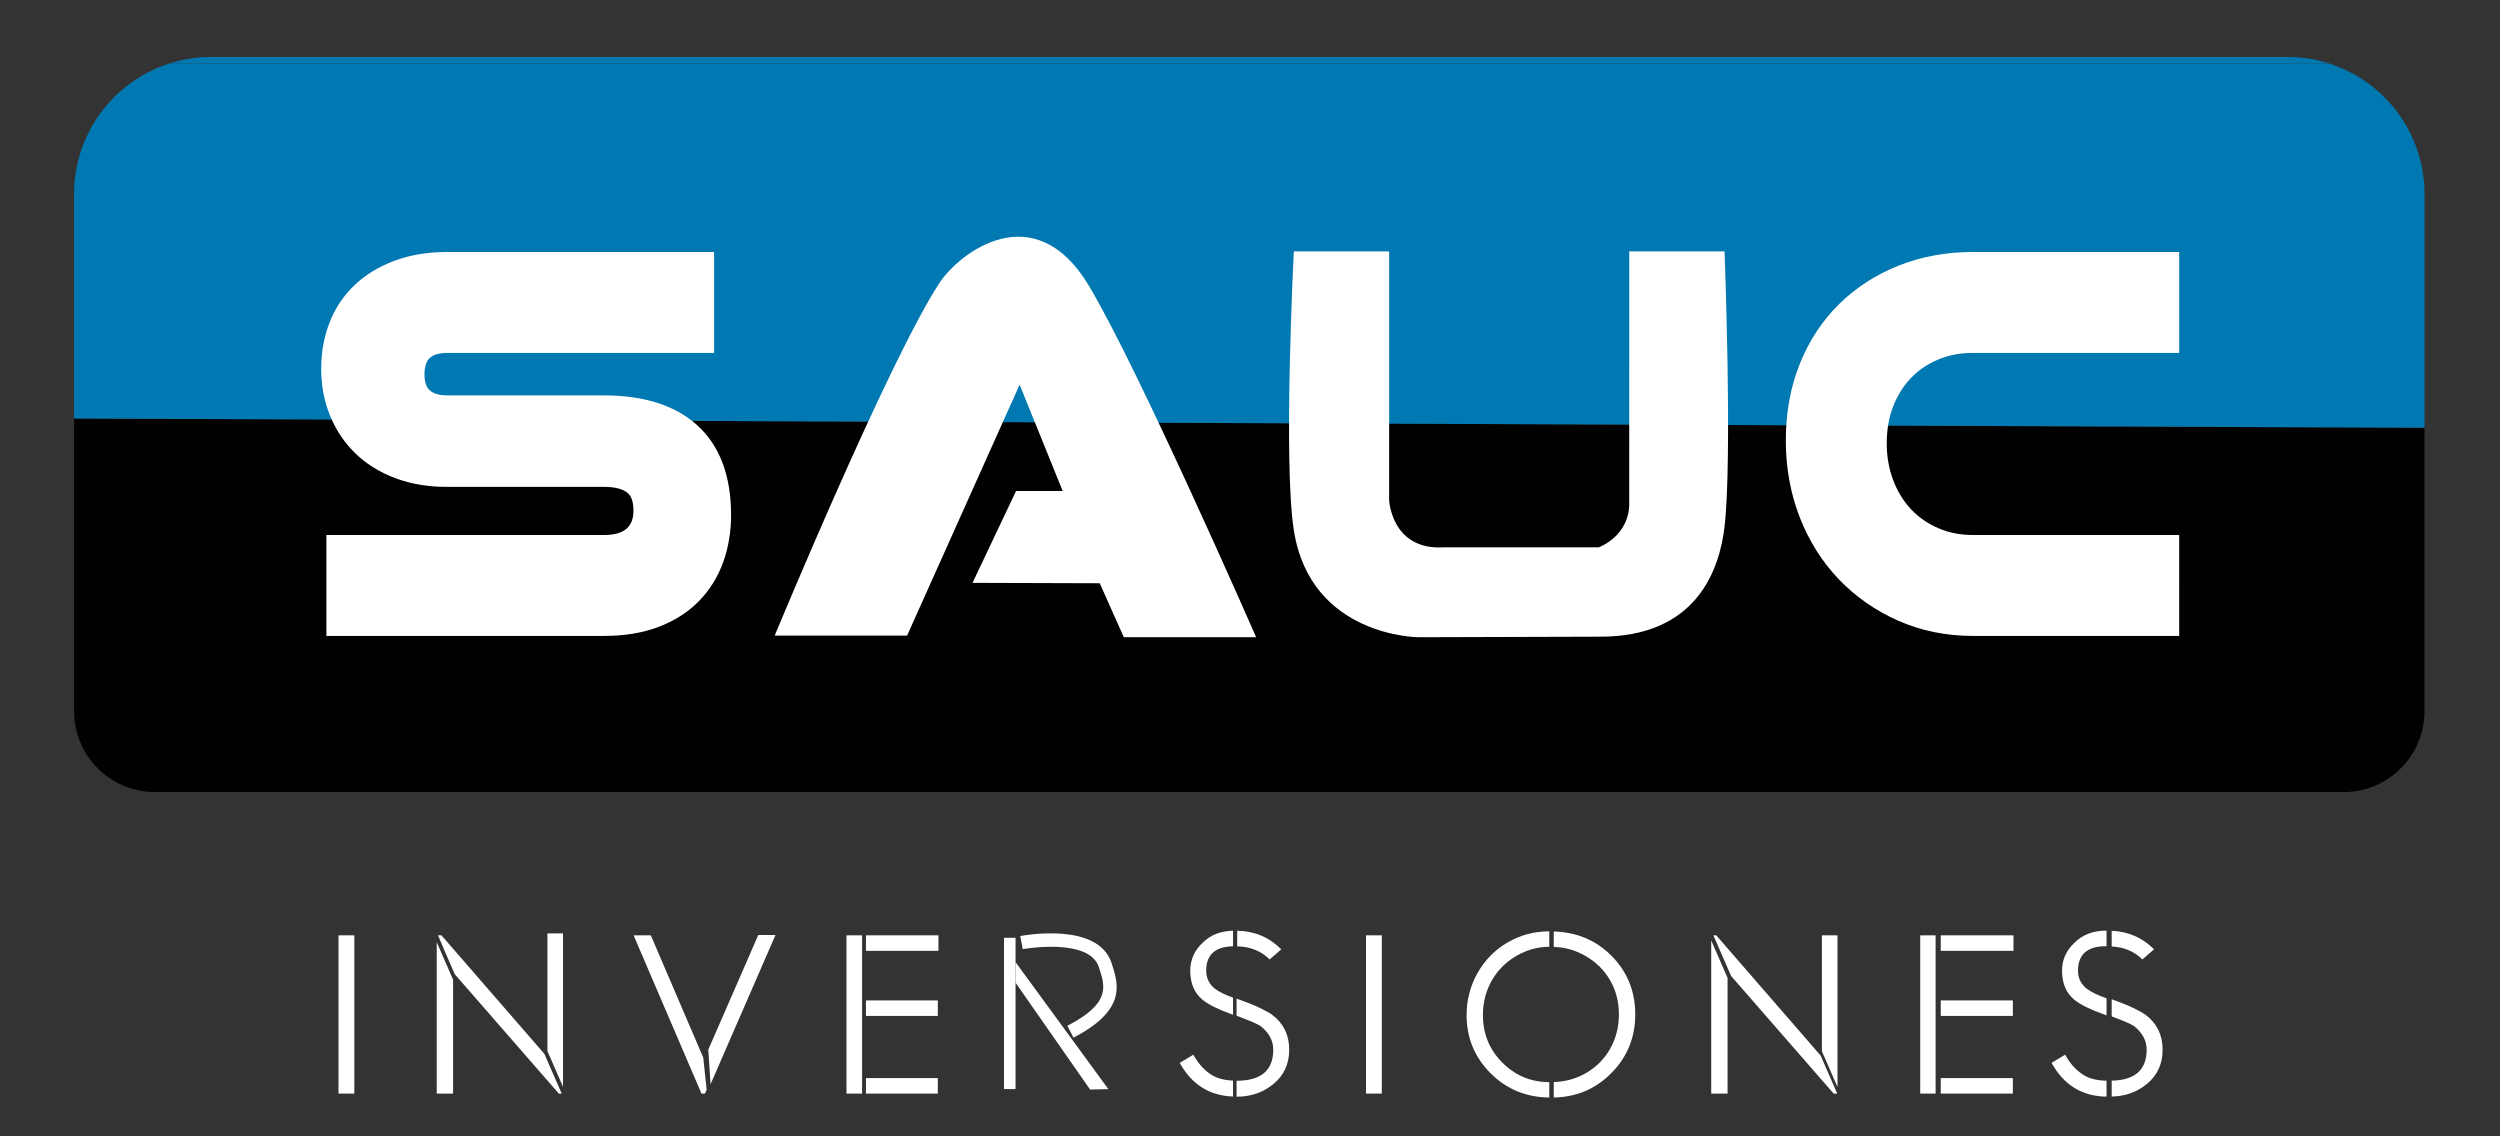 <?xml version="1.0" encoding="UTF-8" standalone="no"?>
<svg
   xmlns:dc="http://purl.org/dc/elements/1.1/"
   xmlns:cc="http://creativecommons.org/ns#"
   xmlns:rdf="http://www.w3.org/1999/02/22-rdf-syntax-ns#"
   xmlns:svg="http://www.w3.org/2000/svg"
   xmlns="http://www.w3.org/2000/svg"
   xmlns:sodipodi="http://sodipodi.sourceforge.net/DTD/sodipodi-0.dtd"
   xmlns:inkscape="http://www.inkscape.org/namespaces/inkscape"
   version="1.1"
   id="svg2"
   xml:space="preserve"
   width="550"
   height="250"
   viewBox="0 0 550.002 250"
   sodipodi:docname="logo.svg"
   inkscape:version="1.0.1 (0767f8302a, 2020-10-17)"><rect x="0" y="0" width="550.002" height="250" fill="#333333" stroke="none"/><defs
     id="defs6"><clipPath
       clipPathUnits="userSpaceOnUse"
       id="clipPath18"><path
         d="M 0,792 H 612 V 0 H 0 Z"
         id="path16"
         inkscape:connector-curvature="0" /></clipPath></defs><sodipodi:namedview
     pagecolor="#ffffff"
     bordercolor="#666666"
     borderopacity="1"
     objecttolerance="10"
     gridtolerance="10"
     guidetolerance="10"
     inkscape:pageopacity="0"
     inkscape:pageshadow="2"
     inkscape:window-width="1680"
     inkscape:window-height="995"
     id="namedview4"
     showgrid="false"
     inkscape:zoom="0.59625"
     inkscape:cx="200"
     inkscape:cy="401.57233"
     inkscape:window-x="1366"
     inkscape:window-y="27"
     inkscape:window-maximized="1"
     inkscape:current-layer="g14"
     inkscape:document-rotation="0"
     units="px"
     width="1188mm" /><g
     id="g10"
     inkscape:groupmode="layer"
     inkscape:label="SAUC LOGO"
     transform="matrix(1.333,0,0,-1.333,0,1056)"><g
       id="g12"><g
         id="g14"
         clip-path="url(#clipPath18)"><g
           id="g20"
           transform="translate(12.222,674.841)"><path
             d="m 0,0 c 0,-7.384 5.986,-13.37 13.37,-13.37 h 361.183 c 7.384,0 13.369,5.986 13.369,13.37 V 46.76 L 0,48.282 Z"
             style="fill:#010101;fill-opacity:1;fill-rule:nonzero;stroke:none"
             id="path22"
             inkscape:connector-curvature="0" /></g><g
           id="g24"
           transform="translate(377.513,782.796)"><path
             d="m 0,0 h -342.659 c -2.395,0 -4.703,-0.375 -6.87,-1.065 H 6.871 C 4.704,-0.375 2.396,0 0,0"
             style="fill:#0078b1;fill-opacity:1;fill-rule:nonzero;stroke:none"
             id="path26"
             inkscape:connector-curvature="0" /></g><g
           id="g28"
           transform="translate(384.384,781.731)"><path
             d="m 0,0 h -356.4 c -9.14,-2.909 -15.762,-11.463 -15.762,-21.567 V -58.609 L 15.761,-60.13 v 38.563 C 15.761,-11.463 9.14,-2.909 0,0"
             style="fill:#0078b1;fill-opacity:1;fill-rule:nonzero;stroke:none"
             id="path30"
             inkscape:connector-curvature="0" /></g><g
           id="g32"
           transform="translate(57.251,690.629)"><path
             d="m 0,0 v 9.887 h 42.428 c 2.646,0 4.683,0.674 6.111,2.025 1.427,1.348 2.141,3.139 2.141,5.371 0,2.439 -0.714,4.268 -2.141,5.488 -1.428,1.22 -3.465,1.831 -6.111,1.831 H 16.427 c -2.649,0 -5.049,0.4 -7.203,1.205 -2.154,0.804 -3.969,1.921 -5.448,3.349 -1.48,1.426 -2.622,3.126 -3.425,5.098 -0.807,1.973 -1.207,4.126 -1.207,6.462 0,2.284 0.375,4.398 1.129,6.345 0.75,1.946 1.868,3.62 3.347,5.021 1.478,1.401 3.308,2.503 5.488,3.309 2.179,0.804 4.67,1.207 7.474,1.207 H 57.22 V 46.71 H 16.582 c -2.285,0 -4.048,-0.61 -5.295,-1.829 -1.245,-1.22 -1.868,-2.919 -1.868,-5.099 0,-2.18 0.635,-3.867 1.908,-5.06 1.271,-1.195 2.997,-1.791 5.177,-1.791 h 25.924 c 5.761,0 10.133,-1.35 13.117,-4.048 2.984,-2.699 4.476,-6.8 4.476,-12.3 0,-2.389 -0.363,-4.594 -1.089,-6.618 C 58.205,7.941 57.115,6.189 55.663,4.71 54.209,3.231 52.379,2.076 50.174,1.246 47.967,0.415 45.387,0 42.428,0 Z"
             style="fill:#ffffff;fill-opacity:1;fill-rule:nonzero;stroke:none"
             id="path34"
             inkscape:connector-curvature="0" /></g><g
           id="g36"
           transform="translate(60.637,694.014)"><path
             d="m 0,0 h 39.042 c 2.536,0 4.74,0.347 6.554,1.028 1.731,0.653 3.166,1.55 4.265,2.669 1.117,1.136 1.934,2.453 2.499,4.027 0.59,1.647 0.89,3.488 0.89,5.472 0,4.541 -1.1,7.743 -3.362,9.791 C 47.56,25.092 43.91,26.16 39.042,26.16 H 13.119 c -3.061,0 -5.583,0.911 -7.496,2.709 -1.973,1.849 -2.975,4.382 -2.975,7.527 0,3.112 0.971,5.642 2.884,7.517 1.899,1.858 4.477,2.797 7.664,2.797 h 37.252 v 3.116 H 13.196 c -2.388,0 -4.508,-0.335 -6.301,-0.997 C 5.157,48.187 3.7,47.316 2.564,46.239 1.44,45.175 0.617,43.938 0.046,42.457 -0.553,40.91 -0.856,39.186 -0.856,37.331 c 0,-1.889 0.321,-3.631 0.954,-5.18 0.631,-1.549 1.495,-2.838 2.642,-3.944 1.138,-1.098 2.578,-1.978 4.283,-2.614 1.761,-0.658 3.786,-0.992 6.018,-0.992 h 26.001 c 3.461,0 6.257,-0.889 8.31,-2.641 1.52,-1.299 3.328,-3.751 3.328,-8.063 0,-3.144 -1.107,-5.852 -3.201,-7.831 C 45.41,4.109 42.571,3.116 39.042,3.116 H 0 Z M 39.042,-6.771 H -6.771 V 9.887 h 45.813 c 1.741,0 3.015,0.369 3.786,1.098 0.464,0.439 1.081,1.219 1.081,2.912 0,2.098 -0.719,2.714 -0.955,2.915 -0.791,0.675 -2.107,1.018 -3.912,1.018 H 13.041 c -3.044,0 -5.867,0.478 -8.388,1.42 -2.579,0.963 -4.805,2.337 -6.614,4.084 -1.815,1.75 -3.231,3.856 -4.21,6.258 -0.965,2.361 -1.456,4.966 -1.456,7.739 0,2.695 0.457,5.241 1.357,7.566 0.927,2.405 2.333,4.512 4.177,6.257 1.803,1.71 4.039,3.065 6.643,4.027 2.547,0.94 5.455,1.416 8.646,1.416 H 57.219 V 39.939 H 13.196 c -1.356,0 -2.341,-0.291 -2.928,-0.864 -0.207,-0.204 -0.849,-0.833 -0.849,-2.679 0,-1.806 0.631,-2.396 0.838,-2.591 0.232,-0.218 0.931,-0.874 2.862,-0.874 h 25.923 c 6.598,0 11.775,-1.657 15.388,-4.923 3.71,-3.357 5.591,-8.34 5.591,-14.812 0,-2.764 -0.433,-5.375 -1.288,-7.759 -0.891,-2.481 -2.25,-4.662 -4.041,-6.485 -1.796,-1.827 -4.053,-3.26 -6.711,-4.261 -2.579,-0.97 -5.585,-1.462 -8.939,-1.462"
             style="fill:#ffffff;fill-opacity:1;fill-rule:nonzero;stroke:none"
             id="path38"
             inkscape:connector-curvature="0" /></g><g
           id="g40"
           transform="translate(325.599,690.629)"><path
             d="m 0,0 c -3.944,0 -7.591,0.74 -10.938,2.219 -3.347,1.479 -6.253,3.504 -8.718,6.073 -2.467,2.568 -4.388,5.617 -5.761,9.146 -1.377,3.53 -2.063,7.344 -2.063,11.445 0,4.152 0.686,7.94 2.063,11.366 1.373,3.425 3.294,6.345 5.761,8.758 2.465,2.413 5.371,4.282 8.718,5.605 3.347,1.324 6.994,1.986 10.938,1.986 H 30.673 V 46.71 H 0 c -2.544,0 -4.893,-0.454 -7.045,-1.362 -2.154,-0.909 -4.009,-2.168 -5.566,-3.775 -1.557,-1.61 -2.778,-3.531 -3.66,-5.761 -0.882,-2.233 -1.323,-4.698 -1.323,-7.396 0,-2.647 0.441,-5.113 1.323,-7.396 0.882,-2.285 2.103,-4.243 3.66,-5.877 1.557,-1.635 3.412,-2.92 5.566,-3.854 C -4.893,10.354 -2.544,9.887 0,9.887 H 30.673 V 0 Z"
             style="fill:#ffffff;fill-opacity:1;fill-rule:nonzero;stroke:none"
             id="path42"
             inkscape:connector-curvature="0" /></g><g
           id="g44"
           transform="translate(325.599,743.841)"><path
             d="m 0,0 c -3.498,0 -6.759,-0.588 -9.693,-1.748 -2.91,-1.151 -5.465,-2.791 -7.594,-4.876 -2.12,-2.073 -3.798,-4.629 -4.987,-7.599 -1.209,-3.006 -1.821,-6.404 -1.821,-10.106 0,-3.663 0.616,-7.099 1.831,-10.213 1.205,-3.097 2.904,-5.799 5.049,-8.034 2.148,-2.237 4.72,-4.028 7.646,-5.321 2.897,-1.28 6.118,-1.929 9.569,-1.929 h 27.288 v 3.116 H 0 c -2.998,0 -5.823,0.565 -8.393,1.681 -2.561,1.112 -4.805,2.667 -6.67,4.625 -1.858,1.951 -3.327,4.303 -4.366,6.992 -1.027,2.659 -1.55,5.558 -1.55,8.616 0,3.116 0.524,6.024 1.559,8.64 1.045,2.638 2.516,4.949 4.376,6.871 1.871,1.931 4.117,3.458 6.683,4.541 2.562,1.08 5.376,1.628 8.361,1.628 H 27.288 V 0 Z M 34.059,-56.597 H 0 c -4.4,0 -8.539,0.844 -12.307,2.507 -3.737,1.652 -7.032,3.948 -9.793,6.825 -2.765,2.882 -4.944,6.335 -6.473,10.264 -1.521,3.9 -2.293,8.164 -2.293,12.672 0,4.571 0.777,8.82 2.307,12.628 1.541,3.845 3.742,7.182 6.536,9.916 2.777,2.719 6.087,4.85 9.84,6.333 C -8.452,6.023 -4.354,6.771 0,6.771 H 34.059 V -9.887 H 0 c -2.077,0 -4.005,-0.369 -5.729,-1.096 -1.745,-0.737 -3.201,-1.722 -4.451,-3.012 -1.237,-1.279 -2.227,-2.845 -2.943,-4.651 -0.72,-1.821 -1.085,-3.89 -1.085,-6.15 0,-2.22 0.369,-4.296 1.095,-6.175 0.717,-1.857 1.711,-3.458 2.954,-4.763 1.253,-1.316 2.713,-2.325 4.461,-3.084 1.715,-0.744 3.632,-1.121 5.698,-1.121 h 34.059 z"
             style="fill:#ffffff;fill-opacity:1;fill-rule:nonzero;stroke:none"
             id="path46"
             inkscape:connector-curvature="0" /></g><g
           id="g48"
           transform="translate(229.267,750.711)"><path
             d="m 0,0 v -41.078 c 0,0 0.388,-8.236 8.935,-7.772 h 25.638 c 0,0 5.244,1.848 5.05,7.575 L 39.629,0 h 15.727 c 0,0 1.312,-34.146 0,-45.422 -0.805,-6.919 -4.467,-18.303 -20.783,-18.17 l -29.718,-0.09 c 0,0 -17.834,0.026 -20.588,17.667 -1.774,11.362 0,46.015 0,46.015 z"
             style="fill:#ffffff;fill-opacity:1;fill-rule:nonzero;stroke:none"
             id="path50"
             inkscape:connector-curvature="0" /></g><path
           d="m 55.869,637.828 h 2.61 v -26.117 h -2.61 z"
           style="fill:#ffffff;fill-opacity:1;fill-rule:nonzero;stroke:none"
           id="path52"
           inkscape:connector-curvature="0" /><path
           d="m 225.447,637.828 h 2.609 v -26.117 h -2.609 z"
           style="fill:#ffffff;fill-opacity:1;fill-rule:nonzero;stroke:none"
           id="path54"
           inkscape:connector-curvature="0" /><path
           d="m 165.703,612.454 h 1.904 v 24.969 h -1.904 z"
           style="fill:#ffffff;fill-opacity:1;fill-rule:nonzero;stroke:none"
           id="path58"
           inkscape:connector-curvature="0" /><g
           id="g60"
           transform="translate(179.911,612.376)"><path
             d="M 0,0 3.013,0.073 -12.304,21.026 V 17.641 Z"
             style="fill:#ffffff;fill-opacity:1;fill-rule:nonzero;stroke:none"
             id="path62"
             inkscape:connector-curvature="0" /></g><g
           id="g64"
           transform="translate(177.172,620.947)"><path
             d="m 0,0 -1.012,1.954 c 7.11,3.678 6.235,6.429 5.309,9.342 l -0.091,0.286 c -1.571,4.995 -12.467,3.04 -12.58,3.021 l -0.417,2.161 c 0.528,0.1 12.915,2.404 15.097,-4.521 l 0.088,-0.28 C 7.392,8.826 8.757,4.529 0,0"
             style="fill:#ffffff;fill-opacity:1;fill-rule:nonzero;stroke:none"
             id="path66"
             inkscape:connector-curvature="0" /></g><g
           id="g68"
           transform="translate(72.86,637.828)"><path
             d="M 0,0 H -0.568 L 0.639,-2.838 2.202,-6.424 19.37,-26.117 h 0.471 l -2.856,6.554 z"
             style="fill:#ffffff;fill-opacity:1;fill-rule:nonzero;stroke:none"
             id="path70"
             inkscape:connector-curvature="0" /></g><g
           id="g72"
           transform="translate(92.921,638.145)"><path
             d="M 0,0 H -2.574 V -19.414 L 0,-25.32 Z"
             style="fill:#ffffff;fill-opacity:1;fill-rule:nonzero;stroke:none"
             id="path74"
             inkscape:connector-curvature="0" /></g><g
           id="g76"
           transform="translate(72.079,611.711)"><path
             d="M 0,0 H 2.699 V 18.799 L 0,24.99 Z"
             style="fill:#ffffff;fill-opacity:1;fill-rule:nonzero;stroke:none"
             id="path78"
             inkscape:connector-curvature="0" /></g><g
           id="g80"
           transform="translate(282.423,611.711)"><path
             d="M 0,0 H 2.698 V 19.082 L 0,25.272 Z"
             style="fill:#ffffff;fill-opacity:1;fill-rule:nonzero;stroke:none"
             id="path82"
             inkscape:connector-curvature="0" /></g><g
           id="g84"
           transform="translate(303.265,637.828)"><path
             d="M 0,0 H -2.575 V -19.135 L 0,-25.041 Z"
             style="fill:#ffffff;fill-opacity:1;fill-rule:nonzero;stroke:none"
             id="path86"
             inkscape:connector-curvature="0" /></g><g
           id="g88"
           transform="translate(283.256,637.828)"><path
             d="M 0,0 H -0.477 L 2.445,-6.703 19.37,-26.117 h 0.586 v 0.019 l -2.725,6.249 z"
             style="fill:#ffffff;fill-opacity:1;fill-rule:nonzero;stroke:none"
             id="path90"
             inkscape:connector-curvature="0" /></g><g
           id="g92"
           transform="translate(127.987,637.881)"><path
             d="m 0,0 h -2.841 l -8.249,-18.921 0.377,-5.703 z"
             style="fill:#ffffff;fill-opacity:1;fill-rule:nonzero;stroke:none"
             id="path94"
             inkscape:connector-curvature="0" /></g><g
           id="g96"
           transform="translate(116.067,617.65)"><path
             d="m 0,0 -8.655,20.178 h -2.841 L -0.293,-5.939 h 0.568 l 0.282,0.647"
             style="fill:#ffffff;fill-opacity:1;fill-rule:nonzero;stroke:none"
             id="path98"
             inkscape:connector-curvature="0" /></g><path
           d="m 154.885,637.828 h -11.968 v -2.558 h 11.968 z"
           style="fill:#ffffff;fill-opacity:1;fill-rule:nonzero;stroke:none"
           id="path100"
           inkscape:connector-curvature="0" /><path
           d="m 139.706,611.711 h 2.575 v 26.117 h -2.575 z"
           style="fill:#ffffff;fill-opacity:1;fill-rule:nonzero;stroke:none"
           id="path102"
           inkscape:connector-curvature="0" /><path
           d="m 154.778,614.268 h -11.862 v -2.557 h 11.862 z"
           style="fill:#ffffff;fill-opacity:1;fill-rule:nonzero;stroke:none"
           id="path104"
           inkscape:connector-curvature="0" /><path
           d="m 154.778,627.087 h -11.862 v -2.557 h 11.862 z"
           style="fill:#ffffff;fill-opacity:1;fill-rule:nonzero;stroke:none"
           id="path106"
           inkscape:connector-curvature="0" /><path
           d="m 332.309,637.828 h -12.006 v -2.558 h 12.006 z"
           style="fill:#ffffff;fill-opacity:1;fill-rule:nonzero;stroke:none"
           id="path108"
           inkscape:connector-curvature="0" /><path
           d="m 332.203,627.087 h -11.899 v -2.557 h 11.899 z"
           style="fill:#ffffff;fill-opacity:1;fill-rule:nonzero;stroke:none"
           id="path110"
           inkscape:connector-curvature="0" /><path
           d="m 316.919,611.711 h 2.537 v 26.117 h -2.537 z"
           style="fill:#ffffff;fill-opacity:1;fill-rule:nonzero;stroke:none"
           id="path112"
           inkscape:connector-curvature="0" /><path
           d="m 332.203,614.268 h -11.899 v -2.557 h 11.899 z"
           style="fill:#ffffff;fill-opacity:1;fill-rule:nonzero;stroke:none"
           id="path114"
           inkscape:connector-curvature="0" /><g
           id="g116"
           transform="translate(199.586,615.049)"><path
             d="M 0,0 C -1.027,0.727 -1.904,1.753 -2.631,3.08 L -4.877,1.732 c 1.976,-3.583 4.914,-5.422 8.794,-5.557 v 2.631 C 2.294,-1.131 0.978,-0.744 0,0"
             style="fill:#ffffff;fill-opacity:1;fill-rule:nonzero;stroke:none"
             id="path118"
             inkscape:connector-curvature="0" /></g><g
           id="g120"
           transform="translate(209.541,633.851)"><path
             d="M 0,0 1.925,1.669 C -0.073,3.668 -2.5,4.686 -5.35,4.739 V 2.163 C -3.192,2.112 -1.402,1.402 0,0"
             style="fill:#ffffff;fill-opacity:1;fill-rule:nonzero;stroke:none"
             id="path122"
             inkscape:connector-curvature="0" /></g><g
           id="g124"
           transform="translate(200.484,629.039)"><path
             d="m 0,0 c -0.941,0.771 -1.412,1.754 -1.412,2.952 0,2.636 1.484,3.974 4.431,4.031 V 9.547 C 0.97,9.506 -0.705,8.857 -1.989,7.572 -3.359,6.289 -4.043,4.749 -4.043,2.952 c 0,-2.097 0.684,-3.701 2.054,-4.813 0.94,-0.77 2.48,-1.54 4.62,-2.311 0.14,-0.052 0.253,-0.096 0.388,-0.146 v 2.816 C 1.685,-1.018 0.665,-0.518 0,0"
             style="fill:#ffffff;fill-opacity:1;fill-rule:nonzero;stroke:none"
             id="path126"
             inkscape:connector-curvature="0" /></g><g
           id="g128"
           transform="translate(210.013,624.675)"><path
             d="m 0,0 c -0.471,0.342 -1.177,0.738 -2.117,1.187 -0.943,0.45 -2.14,0.931 -3.595,1.445 -0.077,0.025 -0.141,0.052 -0.216,0.077 v -2.822 c 0.793,-0.299 1.519,-0.578 2.11,-0.818 0.791,-0.321 1.401,-0.609 1.829,-0.866 1.412,-1.112 2.117,-2.418 2.117,-3.915 0,-3.423 -2.012,-5.134 -6.032,-5.134 -0.008,0 -0.015,10e-4 -0.024,10e-4 v -2.631 c 0.009,0 0.016,-10e-4 0.024,-10e-4 2.396,0 4.45,0.727 6.161,2.182 1.668,1.412 2.503,3.274 2.503,5.583 0,2.396 -0.921,4.3 -2.76,5.712"
             style="fill:#ffffff;fill-opacity:1;fill-rule:nonzero;stroke:none"
             id="path130"
             inkscape:connector-curvature="0" /></g><g
           id="g132"
           transform="translate(344.368,629.039)"><path
             d="m 0,0 c -0.941,0.771 -1.412,1.754 -1.412,2.952 0,2.695 1.54,4.043 4.621,4.043 0.031,0 0.06,-0.008 0.091,-0.008 v 2.571 c -0.03,0 -0.061,0.004 -0.091,0.004 -2.141,0 -3.873,-0.664 -5.198,-1.99 -1.37,-1.283 -2.055,-2.823 -2.055,-4.62 0,-2.097 0.685,-3.701 2.055,-4.813 0.94,-0.77 2.48,-1.54 4.62,-2.311 0.242,-0.09 0.443,-0.167 0.669,-0.252 v 2.82 C 1.823,-1.088 0.711,-0.554 0,0"
             style="fill:#ffffff;fill-opacity:1;fill-rule:nonzero;stroke:none"
             id="path134"
             inkscape:connector-curvature="0" /></g><g
           id="g136"
           transform="translate(343.47,615.049)"><path
             d="M 0,0 C -1.027,0.727 -1.904,1.753 -2.632,3.08 L -4.878,1.732 C -2.853,-1.937 0.176,-3.79 4.198,-3.841 V -1.21 C 2.439,-1.186 1.035,-0.788 0,0"
             style="fill:#ffffff;fill-opacity:1;fill-rule:nonzero;stroke:none"
             id="path138"
             inkscape:connector-curvature="0" /></g><g
           id="g140"
           transform="translate(356.921,618.963)"><path
             d="M 0,0 C 0,2.396 -0.921,4.3 -2.76,5.712 -3.231,6.054 -3.938,6.45 -4.878,6.899 -5.805,7.341 -6.982,7.815 -8.406,8.319 V 5.492 C -7.729,5.235 -7.1,4.992 -6.579,4.781 -5.788,4.46 -5.178,4.172 -4.749,3.915 -3.338,2.803 -2.632,1.497 -2.632,0 c 0,-3.345 -1.935,-5.043 -5.774,-5.119 v -2.626 c 2.282,0.053 4.255,0.761 5.902,2.162 C -0.835,-4.171 0,-2.31 0,0"
             style="fill:#ffffff;fill-opacity:1;fill-rule:nonzero;stroke:none"
             id="path142"
             inkscape:connector-curvature="0" /></g><g
           id="g144"
           transform="translate(353.583,633.851)"><path
             d="M 0,0 1.925,1.669 C -0.006,3.602 -2.341,4.612 -5.068,4.727 V 2.139 C -3.04,2.033 -1.339,1.34 0,0"
             style="fill:#ffffff;fill-opacity:1;fill-rule:nonzero;stroke:none"
             id="path146"
             inkscape:connector-curvature="0" /></g><g
           id="g148"
           transform="translate(269.885,624.778)"><path
             d="m 0,0 c 0,3.858 -1.332,7.107 -3.997,9.747 -2.555,2.53 -5.709,3.834 -9.451,3.939 v -2.541 c 1.833,-0.06 3.574,-0.544 5.219,-1.488 1.754,-1.007 3.115,-2.348 4.082,-4.024 0.965,-1.677 1.449,-3.551 1.449,-5.624 0,-2.085 -0.484,-3.98 -1.449,-5.686 -0.967,-1.706 -2.312,-3.05 -4.038,-4.034 -1.619,-0.922 -3.378,-1.395 -5.263,-1.451 v -2.55 c 3.708,0.062 6.864,1.383 9.46,3.983 C -1.329,-7.066 0,-3.823 0,0"
             style="fill:#ffffff;fill-opacity:1;fill-rule:nonzero;stroke:none"
             id="path150"
             inkscape:connector-curvature="0" /></g><g
           id="g152"
           transform="translate(247.973,616.8)"><path
             d="m 0,0 c -2.151,2.139 -3.227,4.76 -3.227,7.863 0,2.097 0.487,3.998 1.458,5.703 0.973,1.706 2.324,3.063 4.055,4.07 1.713,0.996 3.526,1.496 5.437,1.507 v 2.539 c -0.02,0.001 -0.037,0.003 -0.057,0.003 -2.44,0 -4.708,-0.607 -6.805,-1.82 -2.096,-1.213 -3.751,-2.89 -4.965,-5.033 -1.214,-2.143 -1.821,-4.469 -1.821,-6.978 0,-3.764 1.332,-6.971 3.997,-9.623 2.628,-2.615 5.847,-3.934 9.651,-3.97 v 2.535 C 4.713,-3.19 2.139,-2.124 0,0"
             style="fill:#ffffff;fill-opacity:1;fill-rule:nonzero;stroke:none"
             id="path154"
             inkscape:connector-curvature="0" /></g><g
           id="g156"
           transform="translate(127.856,687.295)"><path
             d="m 0,0 c 0,0 18.693,45.152 27.155,58.152 3.234,4.969 15.646,14.634 24.656,-0.333 8.121,-13.49 27.654,-58.085 27.654,-58.085 H 57.623 l -3.976,8.909 -20.995,0.066 7.183,15.159 h 7.697 L 40.425,41.419 21.852,0 Z"
             style="fill:#ffffff;fill-opacity:1;fill-rule:nonzero;stroke:none"
             id="path158"
             inkscape:connector-curvature="0" /></g></g></g></g></svg>
